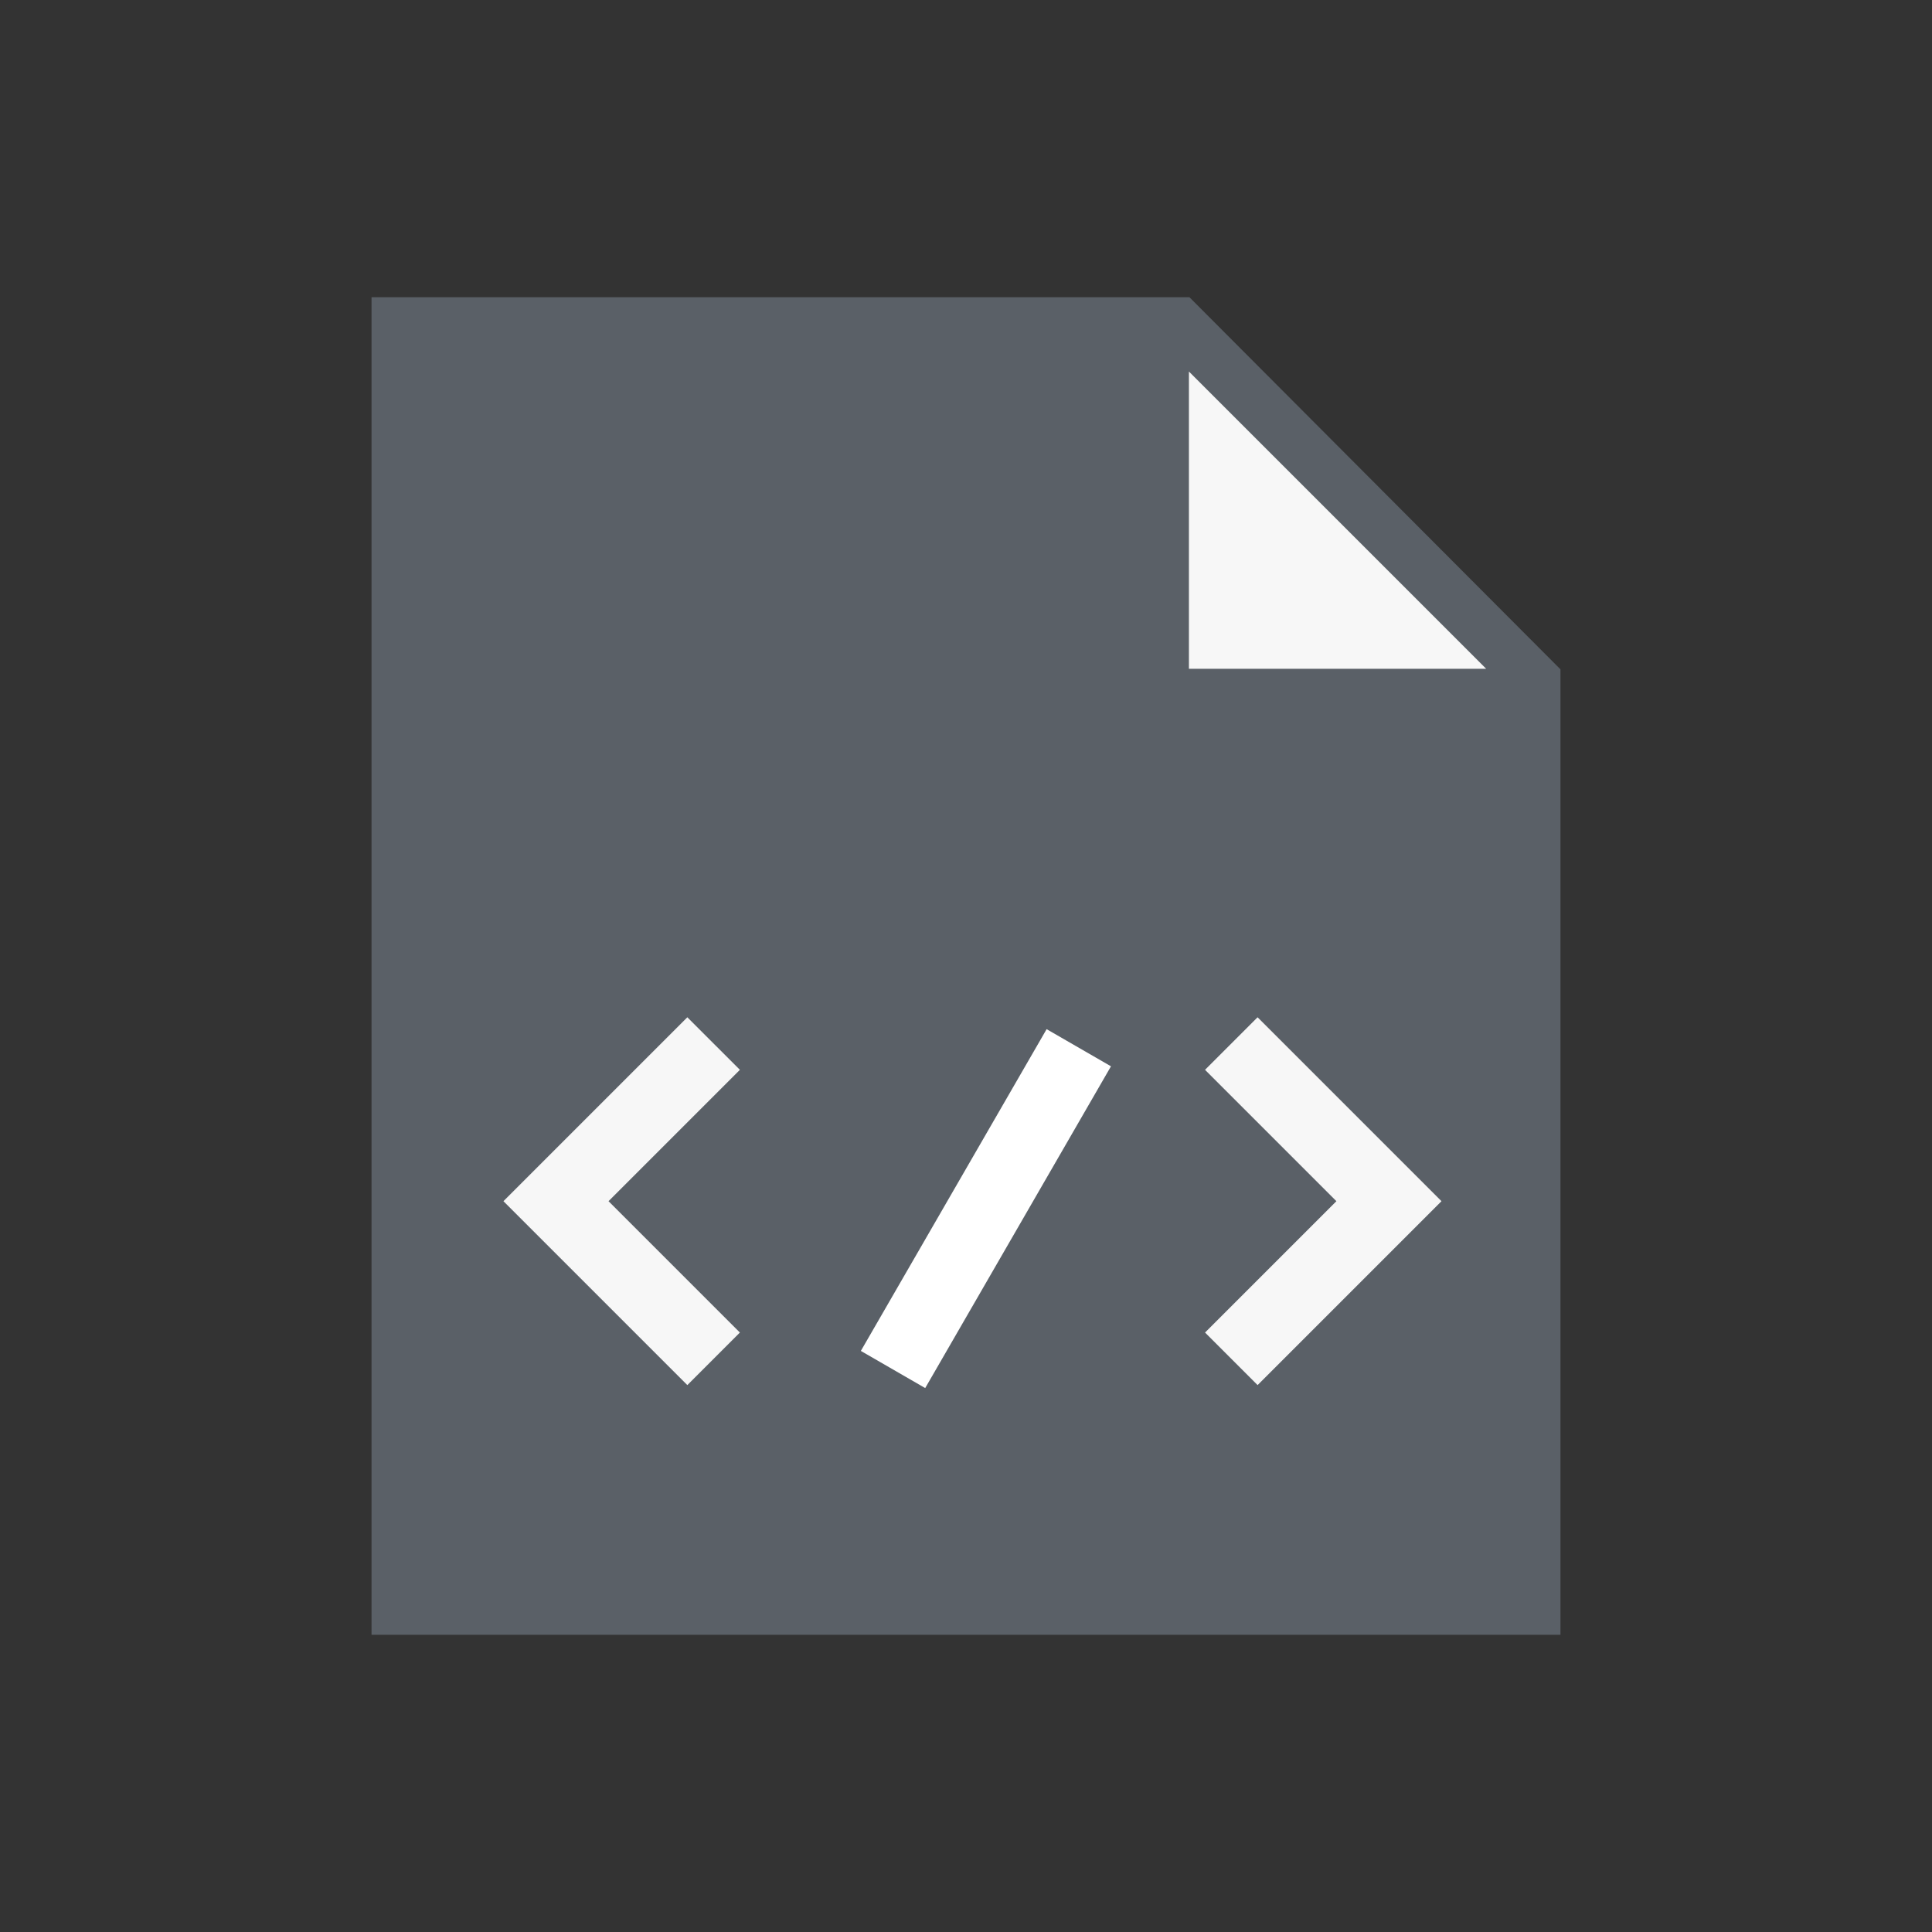 <?xml version="1.0" encoding="UTF-8"?>
<svg width="26px" height="26px" viewBox="0 0 26 26" version="1.1" xmlns="http://www.w3.org/2000/svg" xmlns:xlink="http://www.w3.org/1999/xlink">
    <rect x="0" y="0" width="26" height="26" fill="#333333" stroke="none"/>
    <!-- Generator: Sketch 61 (89581) - https://sketch.com -->
    <title>画板备份 6</title>
    <desc>Created with Sketch.</desc>
    <g id="画板备份-6" stroke="none" stroke-width="1" fill="none" fill-rule="evenodd">
        <g id="编组-5" transform="translate(5, 4)">
            <path d="M10.592,1 L1,1 L1,17 L15,17 L15,5.421 L10.592,1 Z" id="形状结合" stroke="#5A6067" stroke-width="2" fill="#5A6067"></path>
            <polygon id="矩形" fill="#F7F7F7" points="11 1 15 5 11 5"></polygon>
            <polygon id="路径" fill="#F7F7F7" fill-rule="nonzero" transform="translate(4.25, 12.165) rotate(-45) translate(-4.25, -12.165) " points="3.5 11.415 6 11.415 6 10.415 2.5 10.415 2.5 13.915 3.5 13.915"></polygon>
            <polygon id="路径备份" fill="#F7F7F7" fill-rule="nonzero" transform="translate(11.924, 12.165) rotate(-225) translate(-11.924, -12.165) " points="11.174 11.415 13.674 11.415 13.674 10.415 10.174 10.415 10.174 13.915 11.174 13.915"></polygon>
            <polygon id="矩形" fill="#FFFFFF" transform="translate(8.268, 12.265) rotate(-330) translate(-8.268, -12.265) " points="7.768 9.765 8.768 9.765 8.768 14.765 7.768 14.765"></polygon>
        </g>
    </g>
</svg>